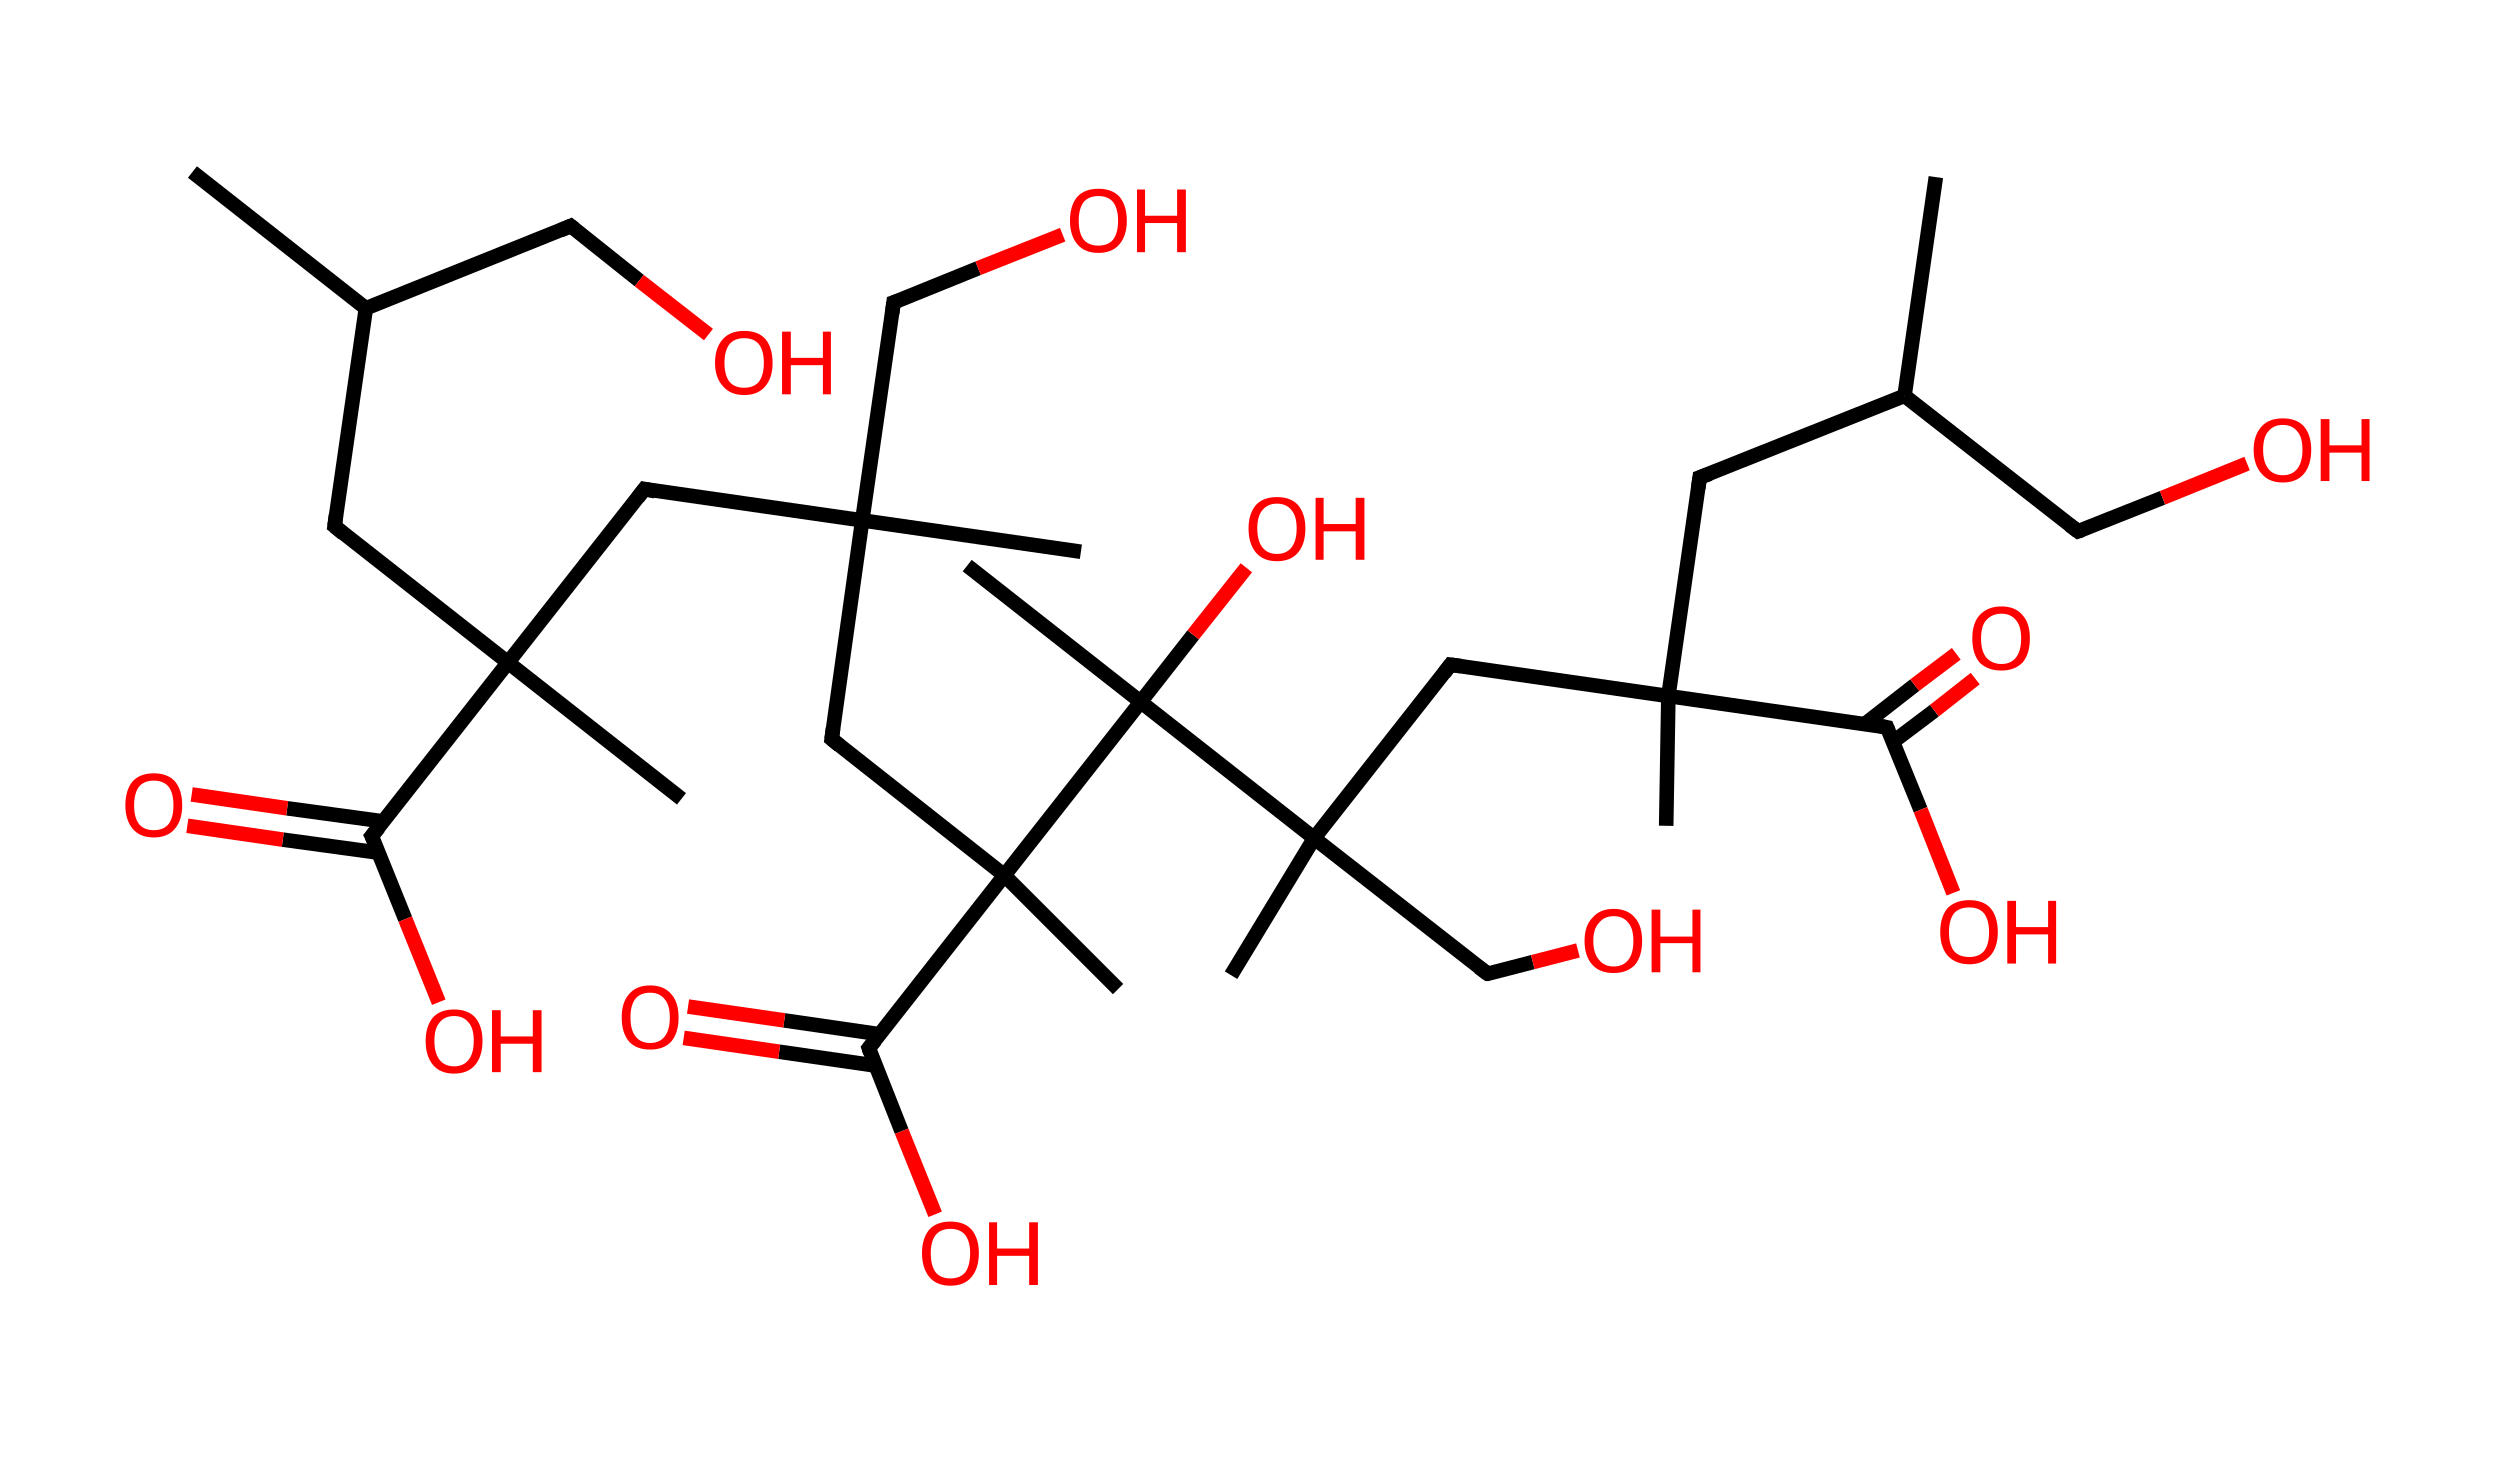 <?xml version='1.0' encoding='ASCII' standalone='yes'?>
<svg xmlns="http://www.w3.org/2000/svg" xmlns:rdkit="http://www.rdkit.org/xml" xmlns:xlink="http://www.w3.org/1999/xlink" version="1.1" baseProfile="full" xml:space="preserve" width="343px" height="200px" viewBox="0 0 343 200">
<!-- END OF HEADER -->
<rect style="opacity:1.0;fill:#FFFFFF;stroke:none" width="343.0" height="200.0" x="0.0" y="0.0"> </rect>
<path class="bond-0 atom-0 atom-1" d="M 26.4,23.6 L 50.2,42.3" style="fill:none;fill-rule:evenodd;stroke:#000000;stroke-width:2.0px;stroke-linecap:butt;stroke-linejoin:miter;stroke-opacity:1"/>
<path class="bond-1 atom-1 atom-2" d="M 50.2,42.3 L 78.3,31.0" style="fill:none;fill-rule:evenodd;stroke:#000000;stroke-width:2.0px;stroke-linecap:butt;stroke-linejoin:miter;stroke-opacity:1"/>
<path class="bond-2 atom-2 atom-3" d="M 78.3,31.0 L 87.7,38.5" style="fill:none;fill-rule:evenodd;stroke:#000000;stroke-width:2.0px;stroke-linecap:butt;stroke-linejoin:miter;stroke-opacity:1"/>
<path class="bond-2 atom-2 atom-3" d="M 87.7,38.5 L 97.2,45.9" style="fill:none;fill-rule:evenodd;stroke:#FF0000;stroke-width:2.0px;stroke-linecap:butt;stroke-linejoin:miter;stroke-opacity:1"/>
<path class="bond-3 atom-1 atom-4" d="M 50.2,42.3 L 45.9,72.2" style="fill:none;fill-rule:evenodd;stroke:#000000;stroke-width:2.0px;stroke-linecap:butt;stroke-linejoin:miter;stroke-opacity:1"/>
<path class="bond-4 atom-4 atom-5" d="M 45.9,72.2 L 69.7,90.9" style="fill:none;fill-rule:evenodd;stroke:#000000;stroke-width:2.0px;stroke-linecap:butt;stroke-linejoin:miter;stroke-opacity:1"/>
<path class="bond-5 atom-5 atom-6" d="M 69.7,90.9 L 93.5,109.6" style="fill:none;fill-rule:evenodd;stroke:#000000;stroke-width:2.0px;stroke-linecap:butt;stroke-linejoin:miter;stroke-opacity:1"/>
<path class="bond-6 atom-5 atom-7" d="M 69.7,90.9 L 88.4,67.1" style="fill:none;fill-rule:evenodd;stroke:#000000;stroke-width:2.0px;stroke-linecap:butt;stroke-linejoin:miter;stroke-opacity:1"/>
<path class="bond-7 atom-7 atom-8" d="M 88.4,67.1 L 118.3,71.4" style="fill:none;fill-rule:evenodd;stroke:#000000;stroke-width:2.0px;stroke-linecap:butt;stroke-linejoin:miter;stroke-opacity:1"/>
<path class="bond-8 atom-8 atom-9" d="M 118.3,71.4 L 148.3,75.7" style="fill:none;fill-rule:evenodd;stroke:#000000;stroke-width:2.0px;stroke-linecap:butt;stroke-linejoin:miter;stroke-opacity:1"/>
<path class="bond-9 atom-8 atom-10" d="M 118.3,71.4 L 122.6,41.5" style="fill:none;fill-rule:evenodd;stroke:#000000;stroke-width:2.0px;stroke-linecap:butt;stroke-linejoin:miter;stroke-opacity:1"/>
<path class="bond-10 atom-10 atom-11" d="M 122.6,41.5 L 134.2,36.8" style="fill:none;fill-rule:evenodd;stroke:#000000;stroke-width:2.0px;stroke-linecap:butt;stroke-linejoin:miter;stroke-opacity:1"/>
<path class="bond-10 atom-10 atom-11" d="M 134.2,36.8 L 145.8,32.2" style="fill:none;fill-rule:evenodd;stroke:#FF0000;stroke-width:2.0px;stroke-linecap:butt;stroke-linejoin:miter;stroke-opacity:1"/>
<path class="bond-11 atom-8 atom-12" d="M 118.3,71.4 L 114.1,101.4" style="fill:none;fill-rule:evenodd;stroke:#000000;stroke-width:2.0px;stroke-linecap:butt;stroke-linejoin:miter;stroke-opacity:1"/>
<path class="bond-12 atom-12 atom-13" d="M 114.1,101.4 L 137.8,120.1" style="fill:none;fill-rule:evenodd;stroke:#000000;stroke-width:2.0px;stroke-linecap:butt;stroke-linejoin:miter;stroke-opacity:1"/>
<path class="bond-13 atom-13 atom-14" d="M 137.8,120.1 L 153.4,135.7" style="fill:none;fill-rule:evenodd;stroke:#000000;stroke-width:2.0px;stroke-linecap:butt;stroke-linejoin:miter;stroke-opacity:1"/>
<path class="bond-14 atom-13 atom-15" d="M 137.8,120.1 L 119.2,143.8" style="fill:none;fill-rule:evenodd;stroke:#000000;stroke-width:2.0px;stroke-linecap:butt;stroke-linejoin:miter;stroke-opacity:1"/>
<path class="bond-15 atom-15 atom-16" d="M 120.7,141.9 L 107.6,140.0" style="fill:none;fill-rule:evenodd;stroke:#000000;stroke-width:2.0px;stroke-linecap:butt;stroke-linejoin:miter;stroke-opacity:1"/>
<path class="bond-15 atom-15 atom-16" d="M 107.6,140.0 L 94.4,138.1" style="fill:none;fill-rule:evenodd;stroke:#FF0000;stroke-width:2.0px;stroke-linecap:butt;stroke-linejoin:miter;stroke-opacity:1"/>
<path class="bond-15 atom-15 atom-16" d="M 120.1,146.2 L 106.9,144.3" style="fill:none;fill-rule:evenodd;stroke:#000000;stroke-width:2.0px;stroke-linecap:butt;stroke-linejoin:miter;stroke-opacity:1"/>
<path class="bond-15 atom-15 atom-16" d="M 106.9,144.3 L 93.8,142.4" style="fill:none;fill-rule:evenodd;stroke:#FF0000;stroke-width:2.0px;stroke-linecap:butt;stroke-linejoin:miter;stroke-opacity:1"/>
<path class="bond-16 atom-15 atom-17" d="M 119.2,143.8 L 123.7,155.2" style="fill:none;fill-rule:evenodd;stroke:#000000;stroke-width:2.0px;stroke-linecap:butt;stroke-linejoin:miter;stroke-opacity:1"/>
<path class="bond-16 atom-15 atom-17" d="M 123.7,155.2 L 128.3,166.6" style="fill:none;fill-rule:evenodd;stroke:#FF0000;stroke-width:2.0px;stroke-linecap:butt;stroke-linejoin:miter;stroke-opacity:1"/>
<path class="bond-17 atom-13 atom-18" d="M 137.8,120.1 L 156.5,96.3" style="fill:none;fill-rule:evenodd;stroke:#000000;stroke-width:2.0px;stroke-linecap:butt;stroke-linejoin:miter;stroke-opacity:1"/>
<path class="bond-18 atom-18 atom-19" d="M 156.5,96.3 L 132.7,77.6" style="fill:none;fill-rule:evenodd;stroke:#000000;stroke-width:2.0px;stroke-linecap:butt;stroke-linejoin:miter;stroke-opacity:1"/>
<path class="bond-19 atom-18 atom-20" d="M 156.5,96.3 L 163.7,87.1" style="fill:none;fill-rule:evenodd;stroke:#000000;stroke-width:2.0px;stroke-linecap:butt;stroke-linejoin:miter;stroke-opacity:1"/>
<path class="bond-19 atom-18 atom-20" d="M 163.7,87.1 L 171.0,77.9" style="fill:none;fill-rule:evenodd;stroke:#FF0000;stroke-width:2.0px;stroke-linecap:butt;stroke-linejoin:miter;stroke-opacity:1"/>
<path class="bond-20 atom-18 atom-21" d="M 156.5,96.3 L 180.3,115.0" style="fill:none;fill-rule:evenodd;stroke:#000000;stroke-width:2.0px;stroke-linecap:butt;stroke-linejoin:miter;stroke-opacity:1"/>
<path class="bond-21 atom-21 atom-22" d="M 180.3,115.0 L 168.9,133.8" style="fill:none;fill-rule:evenodd;stroke:#000000;stroke-width:2.0px;stroke-linecap:butt;stroke-linejoin:miter;stroke-opacity:1"/>
<path class="bond-22 atom-21 atom-23" d="M 180.3,115.0 L 204.1,133.6" style="fill:none;fill-rule:evenodd;stroke:#000000;stroke-width:2.0px;stroke-linecap:butt;stroke-linejoin:miter;stroke-opacity:1"/>
<path class="bond-23 atom-23 atom-24" d="M 204.1,133.6 L 210.3,132.0" style="fill:none;fill-rule:evenodd;stroke:#000000;stroke-width:2.0px;stroke-linecap:butt;stroke-linejoin:miter;stroke-opacity:1"/>
<path class="bond-23 atom-23 atom-24" d="M 210.3,132.0 L 216.5,130.4" style="fill:none;fill-rule:evenodd;stroke:#FF0000;stroke-width:2.0px;stroke-linecap:butt;stroke-linejoin:miter;stroke-opacity:1"/>
<path class="bond-24 atom-21 atom-25" d="M 180.3,115.0 L 199.0,91.2" style="fill:none;fill-rule:evenodd;stroke:#000000;stroke-width:2.0px;stroke-linecap:butt;stroke-linejoin:miter;stroke-opacity:1"/>
<path class="bond-25 atom-25 atom-26" d="M 199.0,91.2 L 228.9,95.5" style="fill:none;fill-rule:evenodd;stroke:#000000;stroke-width:2.0px;stroke-linecap:butt;stroke-linejoin:miter;stroke-opacity:1"/>
<path class="bond-26 atom-26 atom-27" d="M 228.9,95.5 L 228.6,113.3" style="fill:none;fill-rule:evenodd;stroke:#000000;stroke-width:2.0px;stroke-linecap:butt;stroke-linejoin:miter;stroke-opacity:1"/>
<path class="bond-27 atom-26 atom-28" d="M 228.9,95.5 L 233.2,65.5" style="fill:none;fill-rule:evenodd;stroke:#000000;stroke-width:2.0px;stroke-linecap:butt;stroke-linejoin:miter;stroke-opacity:1"/>
<path class="bond-28 atom-28 atom-29" d="M 233.2,65.5 L 261.3,54.3" style="fill:none;fill-rule:evenodd;stroke:#000000;stroke-width:2.0px;stroke-linecap:butt;stroke-linejoin:miter;stroke-opacity:1"/>
<path class="bond-29 atom-29 atom-30" d="M 261.3,54.3 L 265.6,24.3" style="fill:none;fill-rule:evenodd;stroke:#000000;stroke-width:2.0px;stroke-linecap:butt;stroke-linejoin:miter;stroke-opacity:1"/>
<path class="bond-30 atom-29 atom-31" d="M 261.3,54.3 L 285.1,72.9" style="fill:none;fill-rule:evenodd;stroke:#000000;stroke-width:2.0px;stroke-linecap:butt;stroke-linejoin:miter;stroke-opacity:1"/>
<path class="bond-31 atom-31 atom-32" d="M 285.1,72.9 L 296.7,68.3" style="fill:none;fill-rule:evenodd;stroke:#000000;stroke-width:2.0px;stroke-linecap:butt;stroke-linejoin:miter;stroke-opacity:1"/>
<path class="bond-31 atom-31 atom-32" d="M 296.7,68.3 L 308.3,63.6" style="fill:none;fill-rule:evenodd;stroke:#FF0000;stroke-width:2.0px;stroke-linecap:butt;stroke-linejoin:miter;stroke-opacity:1"/>
<path class="bond-32 atom-26 atom-33" d="M 228.9,95.5 L 258.9,99.8" style="fill:none;fill-rule:evenodd;stroke:#000000;stroke-width:2.0px;stroke-linecap:butt;stroke-linejoin:miter;stroke-opacity:1"/>
<path class="bond-33 atom-33 atom-34" d="M 259.7,101.8 L 265.4,97.5" style="fill:none;fill-rule:evenodd;stroke:#000000;stroke-width:2.0px;stroke-linecap:butt;stroke-linejoin:miter;stroke-opacity:1"/>
<path class="bond-33 atom-33 atom-34" d="M 265.4,97.5 L 271.0,93.1" style="fill:none;fill-rule:evenodd;stroke:#FF0000;stroke-width:2.0px;stroke-linecap:butt;stroke-linejoin:miter;stroke-opacity:1"/>
<path class="bond-33 atom-33 atom-34" d="M 255.9,99.3 L 262.7,94.0" style="fill:none;fill-rule:evenodd;stroke:#000000;stroke-width:2.0px;stroke-linecap:butt;stroke-linejoin:miter;stroke-opacity:1"/>
<path class="bond-33 atom-33 atom-34" d="M 262.7,94.0 L 268.4,89.7" style="fill:none;fill-rule:evenodd;stroke:#FF0000;stroke-width:2.0px;stroke-linecap:butt;stroke-linejoin:miter;stroke-opacity:1"/>
<path class="bond-34 atom-33 atom-35" d="M 258.9,99.8 L 263.5,111.1" style="fill:none;fill-rule:evenodd;stroke:#000000;stroke-width:2.0px;stroke-linecap:butt;stroke-linejoin:miter;stroke-opacity:1"/>
<path class="bond-34 atom-33 atom-35" d="M 263.5,111.1 L 268.0,122.5" style="fill:none;fill-rule:evenodd;stroke:#FF0000;stroke-width:2.0px;stroke-linecap:butt;stroke-linejoin:miter;stroke-opacity:1"/>
<path class="bond-35 atom-5 atom-36" d="M 69.7,90.9 L 51.0,114.7" style="fill:none;fill-rule:evenodd;stroke:#000000;stroke-width:2.0px;stroke-linecap:butt;stroke-linejoin:miter;stroke-opacity:1"/>
<path class="bond-36 atom-36 atom-37" d="M 52.6,112.7 L 39.4,110.9" style="fill:none;fill-rule:evenodd;stroke:#000000;stroke-width:2.0px;stroke-linecap:butt;stroke-linejoin:miter;stroke-opacity:1"/>
<path class="bond-36 atom-36 atom-37" d="M 39.4,110.9 L 26.3,109.0" style="fill:none;fill-rule:evenodd;stroke:#FF0000;stroke-width:2.0px;stroke-linecap:butt;stroke-linejoin:miter;stroke-opacity:1"/>
<path class="bond-36 atom-36 atom-37" d="M 52.0,117.0 L 38.8,115.2" style="fill:none;fill-rule:evenodd;stroke:#000000;stroke-width:2.0px;stroke-linecap:butt;stroke-linejoin:miter;stroke-opacity:1"/>
<path class="bond-36 atom-36 atom-37" d="M 38.8,115.2 L 25.7,113.3" style="fill:none;fill-rule:evenodd;stroke:#FF0000;stroke-width:2.0px;stroke-linecap:butt;stroke-linejoin:miter;stroke-opacity:1"/>
<path class="bond-37 atom-36 atom-38" d="M 51.0,114.7 L 55.6,126.1" style="fill:none;fill-rule:evenodd;stroke:#000000;stroke-width:2.0px;stroke-linecap:butt;stroke-linejoin:miter;stroke-opacity:1"/>
<path class="bond-37 atom-36 atom-38" d="M 55.6,126.1 L 60.2,137.5" style="fill:none;fill-rule:evenodd;stroke:#FF0000;stroke-width:2.0px;stroke-linecap:butt;stroke-linejoin:miter;stroke-opacity:1"/>
<path d="M 76.9,31.6 L 78.3,31.0 L 78.8,31.4" style="fill:none;stroke:#000000;stroke-width:2.0px;stroke-linecap:butt;stroke-linejoin:miter;stroke-opacity:1;"/>
<path d="M 46.1,70.7 L 45.9,72.2 L 47.1,73.2" style="fill:none;stroke:#000000;stroke-width:2.0px;stroke-linecap:butt;stroke-linejoin:miter;stroke-opacity:1;"/>
<path d="M 87.5,68.3 L 88.4,67.1 L 89.9,67.4" style="fill:none;stroke:#000000;stroke-width:2.0px;stroke-linecap:butt;stroke-linejoin:miter;stroke-opacity:1;"/>
<path d="M 122.4,43.0 L 122.6,41.5 L 123.2,41.3" style="fill:none;stroke:#000000;stroke-width:2.0px;stroke-linecap:butt;stroke-linejoin:miter;stroke-opacity:1;"/>
<path d="M 114.3,99.9 L 114.1,101.4 L 115.2,102.3" style="fill:none;stroke:#000000;stroke-width:2.0px;stroke-linecap:butt;stroke-linejoin:miter;stroke-opacity:1;"/>
<path d="M 120.1,142.7 L 119.2,143.8 L 119.4,144.4" style="fill:none;stroke:#000000;stroke-width:2.0px;stroke-linecap:butt;stroke-linejoin:miter;stroke-opacity:1;"/>
<path d="M 202.9,132.7 L 204.1,133.6 L 204.4,133.6" style="fill:none;stroke:#000000;stroke-width:2.0px;stroke-linecap:butt;stroke-linejoin:miter;stroke-opacity:1;"/>
<path d="M 198.1,92.4 L 199.0,91.2 L 200.5,91.4" style="fill:none;stroke:#000000;stroke-width:2.0px;stroke-linecap:butt;stroke-linejoin:miter;stroke-opacity:1;"/>
<path d="M 233.0,67.0 L 233.2,65.5 L 234.6,65.0" style="fill:none;stroke:#000000;stroke-width:2.0px;stroke-linecap:butt;stroke-linejoin:miter;stroke-opacity:1;"/>
<path d="M 283.9,72.0 L 285.1,72.9 L 285.7,72.7" style="fill:none;stroke:#000000;stroke-width:2.0px;stroke-linecap:butt;stroke-linejoin:miter;stroke-opacity:1;"/>
<path d="M 257.4,99.5 L 258.9,99.8 L 259.1,100.3" style="fill:none;stroke:#000000;stroke-width:2.0px;stroke-linecap:butt;stroke-linejoin:miter;stroke-opacity:1;"/>
<path d="M 52.0,113.5 L 51.0,114.7 L 51.3,115.3" style="fill:none;stroke:#000000;stroke-width:2.0px;stroke-linecap:butt;stroke-linejoin:miter;stroke-opacity:1;"/>
<path class="atom-3" d="M 98.1 49.8 Q 98.1 47.7, 99.2 46.5 Q 100.2 45.4, 102.1 45.4 Q 104.0 45.4, 105.0 46.5 Q 106.0 47.7, 106.0 49.8 Q 106.0 51.8, 105.0 53.0 Q 104.0 54.2, 102.1 54.2 Q 100.2 54.2, 99.2 53.0 Q 98.1 51.8, 98.1 49.8 M 102.1 53.2 Q 103.4 53.2, 104.1 52.4 Q 104.8 51.5, 104.8 49.8 Q 104.8 48.1, 104.1 47.2 Q 103.4 46.4, 102.1 46.4 Q 100.8 46.4, 100.1 47.2 Q 99.4 48.1, 99.4 49.8 Q 99.4 51.5, 100.1 52.4 Q 100.8 53.2, 102.1 53.2 " fill="#FF0000"/>
<path class="atom-3" d="M 107.3 45.5 L 108.5 45.5 L 108.5 49.1 L 112.9 49.1 L 112.9 45.5 L 114.0 45.5 L 114.0 54.1 L 112.9 54.1 L 112.9 50.1 L 108.5 50.1 L 108.5 54.1 L 107.3 54.1 L 107.3 45.5 " fill="#FF0000"/>
<path class="atom-11" d="M 146.8 30.3 Q 146.8 28.2, 147.8 27.0 Q 148.8 25.9, 150.7 25.9 Q 152.6 25.9, 153.6 27.0 Q 154.6 28.2, 154.6 30.3 Q 154.6 32.3, 153.6 33.5 Q 152.6 34.7, 150.7 34.7 Q 148.8 34.7, 147.8 33.5 Q 146.8 32.3, 146.8 30.3 M 150.7 33.7 Q 152.0 33.7, 152.7 32.9 Q 153.4 32.0, 153.4 30.3 Q 153.4 28.6, 152.7 27.7 Q 152.0 26.9, 150.7 26.9 Q 149.4 26.9, 148.7 27.7 Q 148.0 28.6, 148.0 30.3 Q 148.0 32.0, 148.7 32.9 Q 149.4 33.7, 150.7 33.7 " fill="#FF0000"/>
<path class="atom-11" d="M 156.0 26.0 L 157.1 26.0 L 157.1 29.6 L 161.5 29.6 L 161.5 26.0 L 162.7 26.0 L 162.7 34.6 L 161.5 34.6 L 161.5 30.6 L 157.1 30.6 L 157.1 34.6 L 156.0 34.6 L 156.0 26.0 " fill="#FF0000"/>
<path class="atom-16" d="M 85.3 139.6 Q 85.3 137.5, 86.3 136.4 Q 87.3 135.2, 89.2 135.2 Q 91.1 135.2, 92.1 136.4 Q 93.1 137.5, 93.1 139.6 Q 93.1 141.7, 92.1 142.9 Q 91.1 144.0, 89.2 144.0 Q 87.3 144.0, 86.3 142.9 Q 85.3 141.7, 85.3 139.6 M 89.2 143.1 Q 90.5 143.1, 91.2 142.2 Q 91.9 141.3, 91.9 139.6 Q 91.9 137.9, 91.2 137.1 Q 90.5 136.2, 89.2 136.2 Q 87.9 136.2, 87.2 137.0 Q 86.5 137.9, 86.5 139.6 Q 86.5 141.3, 87.2 142.2 Q 87.9 143.1, 89.2 143.1 " fill="#FF0000"/>
<path class="atom-17" d="M 126.5 171.9 Q 126.5 169.9, 127.5 168.7 Q 128.5 167.6, 130.4 167.6 Q 132.3 167.6, 133.3 168.7 Q 134.3 169.9, 134.3 171.9 Q 134.3 174.0, 133.3 175.2 Q 132.3 176.4, 130.4 176.4 Q 128.5 176.4, 127.5 175.2 Q 126.5 174.0, 126.5 171.9 M 130.4 175.4 Q 131.7 175.4, 132.4 174.6 Q 133.1 173.7, 133.1 171.9 Q 133.1 170.3, 132.4 169.4 Q 131.7 168.6, 130.4 168.6 Q 129.1 168.6, 128.4 169.4 Q 127.7 170.3, 127.7 171.9 Q 127.7 173.7, 128.4 174.6 Q 129.1 175.4, 130.4 175.4 " fill="#FF0000"/>
<path class="atom-17" d="M 135.7 167.7 L 136.8 167.7 L 136.8 171.3 L 141.2 171.3 L 141.2 167.7 L 142.4 167.7 L 142.4 176.3 L 141.2 176.3 L 141.2 172.3 L 136.8 172.3 L 136.8 176.3 L 135.7 176.3 L 135.7 167.7 " fill="#FF0000"/>
<path class="atom-20" d="M 171.3 72.5 Q 171.3 70.5, 172.3 69.3 Q 173.3 68.2, 175.2 68.2 Q 177.1 68.2, 178.1 69.3 Q 179.1 70.5, 179.1 72.5 Q 179.1 74.6, 178.1 75.8 Q 177.1 77.0, 175.2 77.0 Q 173.3 77.0, 172.3 75.8 Q 171.3 74.6, 171.3 72.5 M 175.2 76.0 Q 176.5 76.0, 177.2 75.1 Q 177.9 74.2, 177.9 72.5 Q 177.9 70.8, 177.2 70.0 Q 176.5 69.1, 175.2 69.1 Q 173.9 69.1, 173.2 70.0 Q 172.5 70.8, 172.5 72.5 Q 172.5 74.2, 173.2 75.1 Q 173.9 76.0, 175.2 76.0 " fill="#FF0000"/>
<path class="atom-20" d="M 180.5 68.3 L 181.6 68.3 L 181.6 71.9 L 186.0 71.9 L 186.0 68.3 L 187.2 68.3 L 187.2 76.8 L 186.0 76.8 L 186.0 72.9 L 181.6 72.9 L 181.6 76.8 L 180.5 76.8 L 180.5 68.3 " fill="#FF0000"/>
<path class="atom-24" d="M 217.4 129.1 Q 217.4 127.0, 218.5 125.9 Q 219.5 124.7, 221.4 124.7 Q 223.3 124.7, 224.3 125.9 Q 225.3 127.0, 225.3 129.1 Q 225.3 131.2, 224.3 132.4 Q 223.2 133.5, 221.4 133.5 Q 219.5 133.5, 218.5 132.4 Q 217.4 131.2, 217.4 129.1 M 221.4 132.6 Q 222.7 132.6, 223.4 131.7 Q 224.1 130.8, 224.1 129.1 Q 224.1 127.4, 223.4 126.6 Q 222.7 125.7, 221.4 125.7 Q 220.1 125.7, 219.4 126.6 Q 218.6 127.4, 218.6 129.1 Q 218.6 130.8, 219.4 131.7 Q 220.1 132.6, 221.4 132.6 " fill="#FF0000"/>
<path class="atom-24" d="M 226.6 124.8 L 227.8 124.8 L 227.8 128.5 L 232.2 128.5 L 232.2 124.8 L 233.3 124.8 L 233.3 133.4 L 232.2 133.4 L 232.2 129.4 L 227.8 129.4 L 227.8 133.4 L 226.6 133.4 L 226.6 124.8 " fill="#FF0000"/>
<path class="atom-32" d="M 309.2 61.7 Q 309.2 59.7, 310.3 58.5 Q 311.3 57.4, 313.2 57.4 Q 315.1 57.4, 316.1 58.5 Q 317.1 59.7, 317.1 61.7 Q 317.1 63.8, 316.1 65.0 Q 315.1 66.2, 313.2 66.2 Q 311.3 66.2, 310.3 65.0 Q 309.2 63.8, 309.2 61.7 M 313.2 65.2 Q 314.5 65.2, 315.2 64.3 Q 315.9 63.4, 315.9 61.7 Q 315.9 60.0, 315.2 59.2 Q 314.5 58.3, 313.2 58.3 Q 311.9 58.3, 311.2 59.2 Q 310.5 60.0, 310.5 61.7 Q 310.5 63.4, 311.2 64.3 Q 311.9 65.2, 313.2 65.2 " fill="#FF0000"/>
<path class="atom-32" d="M 318.4 57.5 L 319.6 57.5 L 319.6 61.1 L 324.0 61.1 L 324.0 57.5 L 325.1 57.5 L 325.1 66.0 L 324.0 66.0 L 324.0 62.1 L 319.6 62.1 L 319.6 66.0 L 318.4 66.0 L 318.4 57.5 " fill="#FF0000"/>
<path class="atom-34" d="M 270.6 87.6 Q 270.6 85.5, 271.6 84.4 Q 272.7 83.2, 274.6 83.2 Q 276.5 83.2, 277.5 84.4 Q 278.5 85.5, 278.5 87.6 Q 278.5 89.7, 277.5 90.9 Q 276.4 92.0, 274.6 92.0 Q 272.7 92.0, 271.6 90.9 Q 270.6 89.7, 270.6 87.6 M 274.6 91.1 Q 275.9 91.1, 276.6 90.2 Q 277.3 89.3, 277.3 87.6 Q 277.3 85.9, 276.6 85.1 Q 275.9 84.2, 274.6 84.2 Q 273.3 84.2, 272.5 85.1 Q 271.8 85.9, 271.8 87.6 Q 271.8 89.3, 272.5 90.2 Q 273.3 91.1, 274.6 91.1 " fill="#FF0000"/>
<path class="atom-35" d="M 266.2 127.9 Q 266.2 125.8, 267.2 124.6 Q 268.3 123.5, 270.2 123.5 Q 272.1 123.5, 273.1 124.6 Q 274.1 125.8, 274.1 127.9 Q 274.1 129.9, 273.1 131.1 Q 272.0 132.3, 270.2 132.3 Q 268.3 132.3, 267.2 131.1 Q 266.2 129.9, 266.2 127.9 M 270.2 131.3 Q 271.5 131.3, 272.2 130.5 Q 272.9 129.6, 272.9 127.9 Q 272.9 126.2, 272.2 125.3 Q 271.5 124.5, 270.2 124.5 Q 268.8 124.5, 268.1 125.3 Q 267.4 126.2, 267.4 127.9 Q 267.4 129.6, 268.1 130.5 Q 268.8 131.3, 270.2 131.3 " fill="#FF0000"/>
<path class="atom-35" d="M 275.4 123.6 L 276.6 123.6 L 276.6 127.2 L 281.0 127.2 L 281.0 123.6 L 282.1 123.6 L 282.1 132.2 L 281.0 132.2 L 281.0 128.2 L 276.6 128.2 L 276.6 132.2 L 275.4 132.2 L 275.4 123.6 " fill="#FF0000"/>
<path class="atom-37" d="M 17.2 110.5 Q 17.2 108.4, 18.2 107.2 Q 19.2 106.1, 21.1 106.1 Q 23.0 106.1, 24.0 107.2 Q 25.0 108.4, 25.0 110.5 Q 25.0 112.5, 24.0 113.7 Q 23.0 114.9, 21.1 114.9 Q 19.2 114.9, 18.2 113.7 Q 17.2 112.5, 17.2 110.5 M 21.1 113.9 Q 22.4 113.9, 23.1 113.1 Q 23.8 112.2, 23.8 110.5 Q 23.8 108.8, 23.1 107.9 Q 22.4 107.1, 21.1 107.1 Q 19.8 107.1, 19.1 107.9 Q 18.4 108.8, 18.4 110.5 Q 18.4 112.2, 19.1 113.1 Q 19.8 113.9, 21.1 113.9 " fill="#FF0000"/>
<path class="atom-38" d="M 58.4 142.8 Q 58.4 140.8, 59.4 139.6 Q 60.4 138.5, 62.3 138.5 Q 64.2 138.5, 65.2 139.6 Q 66.2 140.8, 66.2 142.8 Q 66.2 144.9, 65.2 146.1 Q 64.2 147.3, 62.3 147.3 Q 60.4 147.3, 59.4 146.1 Q 58.4 144.9, 58.4 142.8 M 62.3 146.3 Q 63.6 146.3, 64.3 145.4 Q 65.0 144.5, 65.0 142.8 Q 65.0 141.1, 64.3 140.3 Q 63.6 139.4, 62.3 139.4 Q 61.0 139.4, 60.3 140.3 Q 59.6 141.1, 59.6 142.8 Q 59.6 144.5, 60.3 145.4 Q 61.0 146.3, 62.3 146.3 " fill="#FF0000"/>
<path class="atom-38" d="M 67.5 138.6 L 68.7 138.6 L 68.7 142.2 L 73.1 142.2 L 73.1 138.6 L 74.3 138.6 L 74.3 147.1 L 73.1 147.1 L 73.1 143.2 L 68.7 143.2 L 68.7 147.1 L 67.5 147.1 L 67.5 138.6 " fill="#FF0000"/>
</svg>
